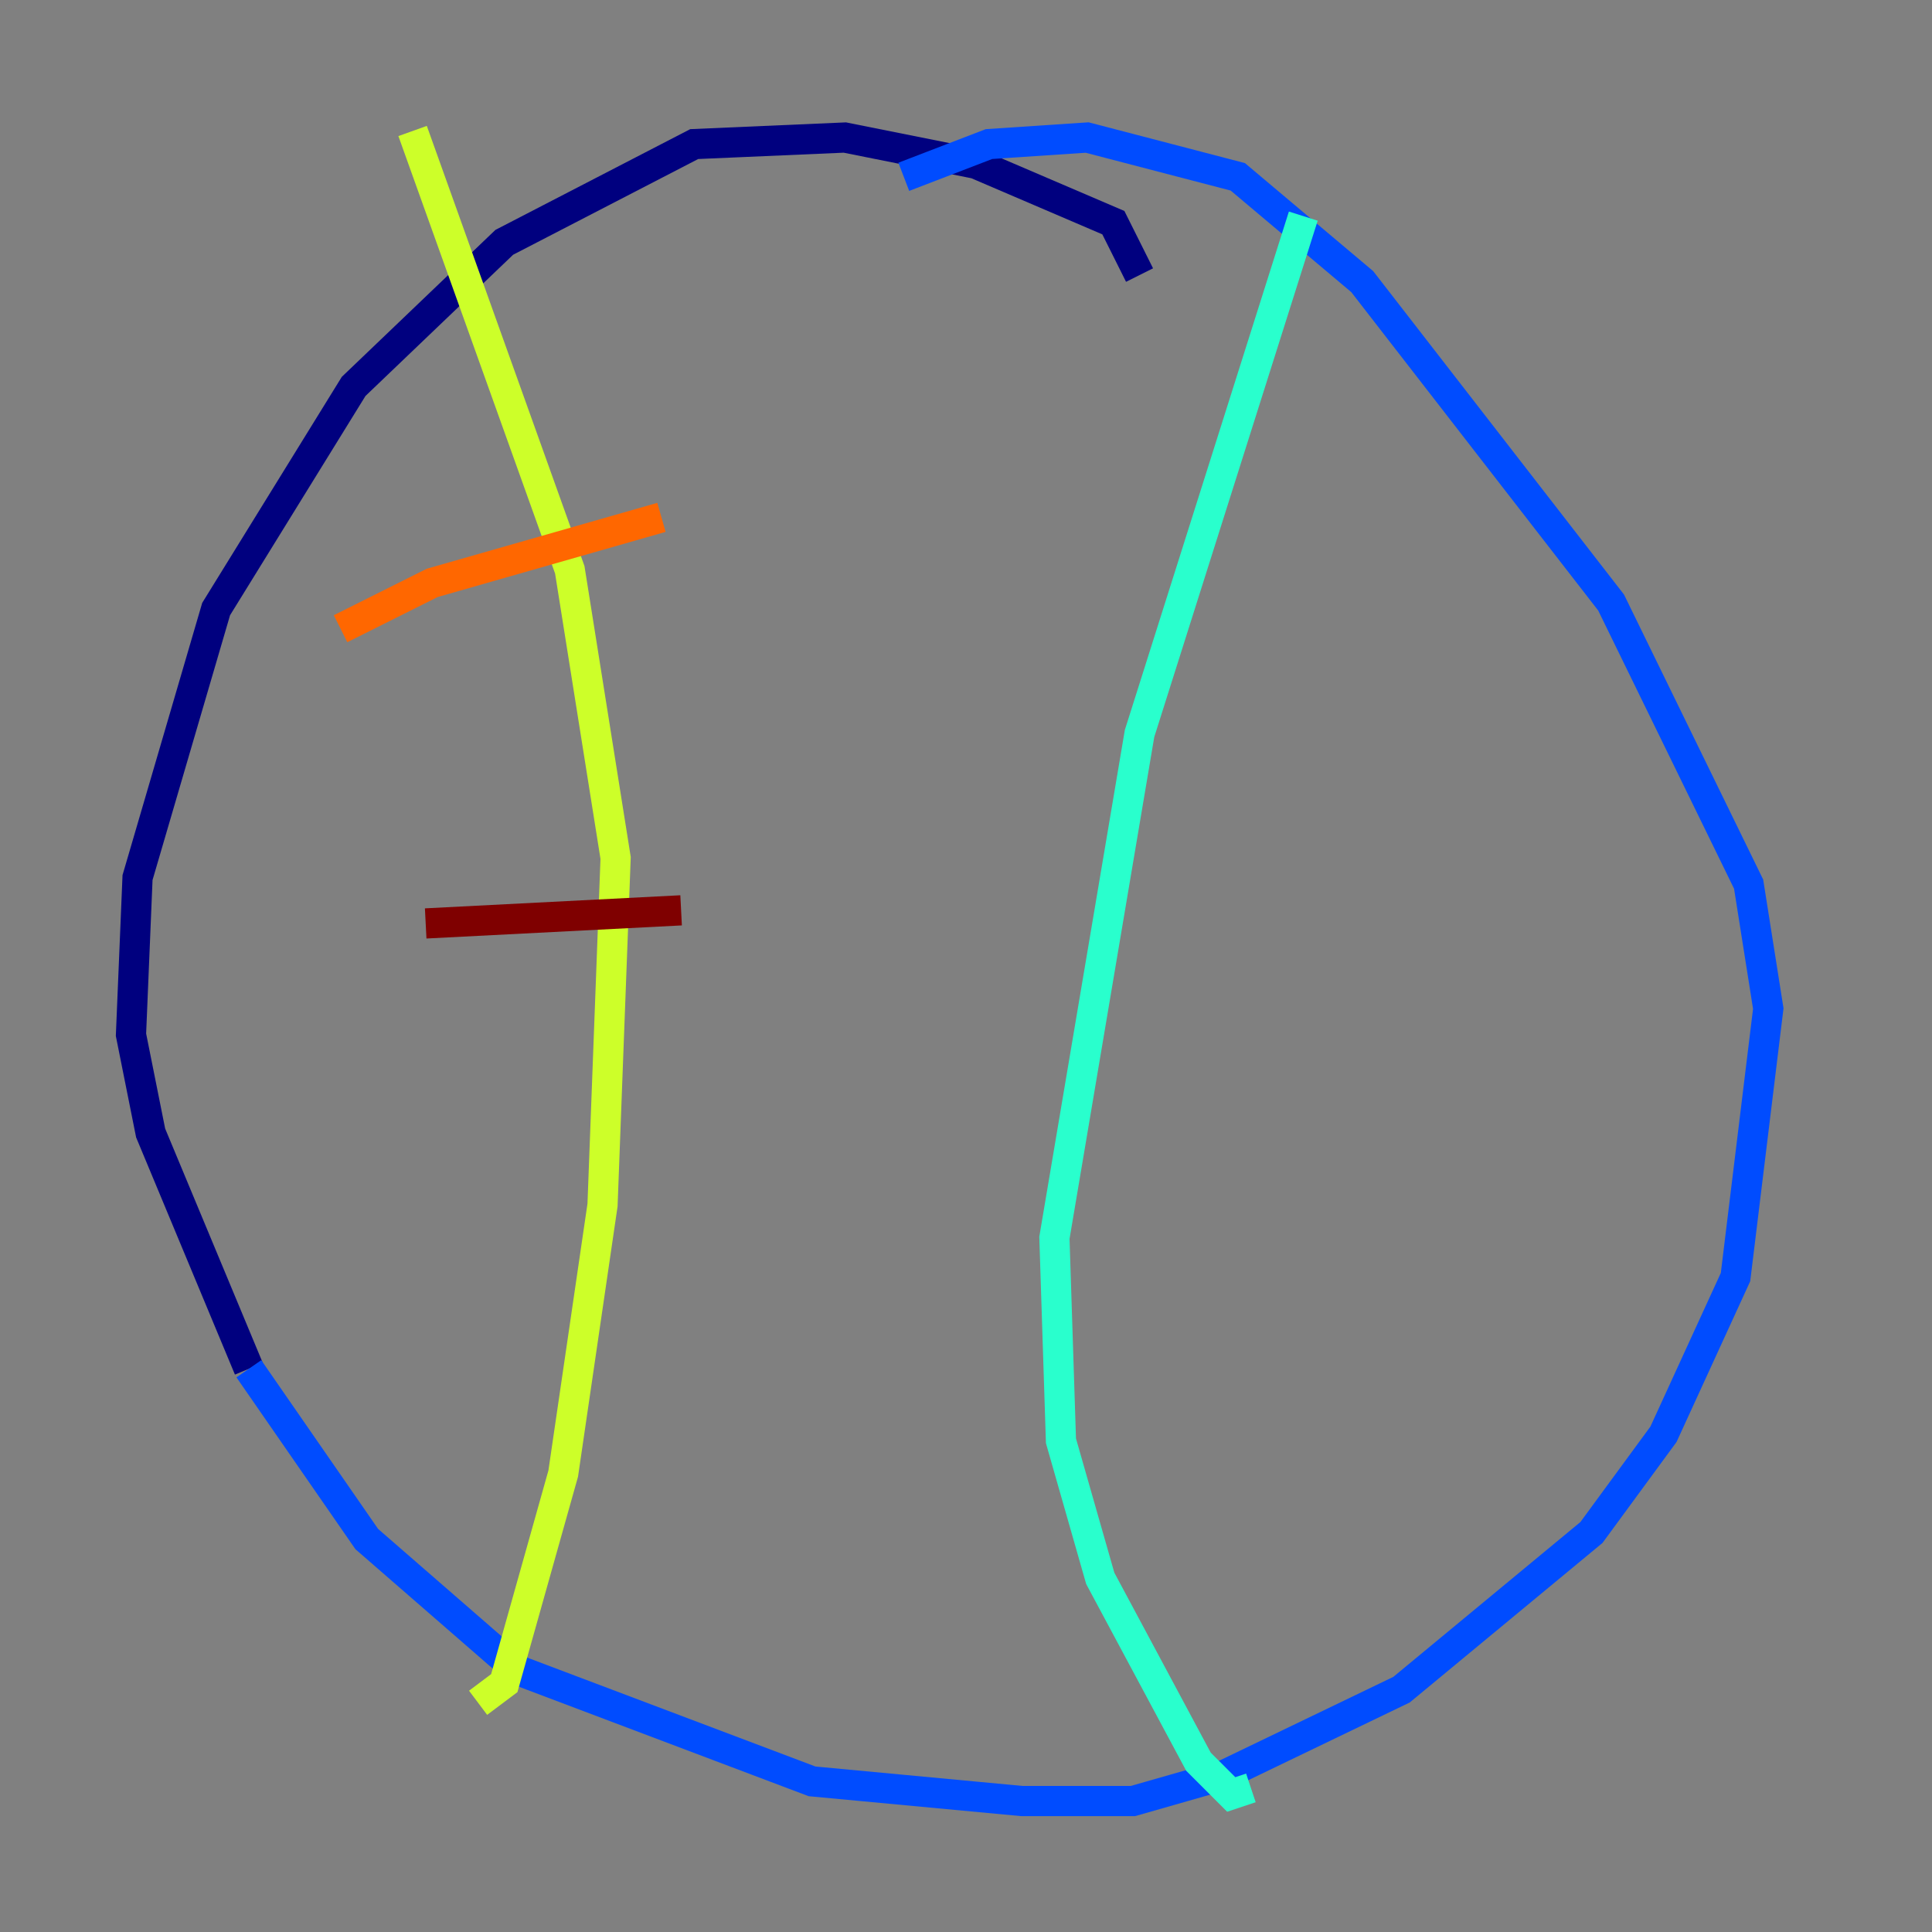 <?xml version="1.0" encoding="utf-8" ?>
<svg baseProfile="tiny" height="128" version="1.2" viewBox="0,0,128,128" width="128" xmlns="http://www.w3.org/2000/svg" xmlns:ev="http://www.w3.org/2001/xml-events" xmlns:xlink="http://www.w3.org/1999/xlink"><rect x="0" y="0" width="128" height="128" fill="#808080" stroke="none"/><defs /><polyline fill="none" points="75.498,18.224 73.763,14.752 64.651,10.848 55.973,9.112 45.993,9.546 33.41,16.054 23.43,25.6 14.319,40.352 9.112,58.142 8.678,68.556 9.98,75.064 16.488,90.685" stroke="#00007f" stroke-width="2" /><polyline fill="none" points="16.488,90.685 24.298,101.966 34.278,110.644 53.803,118.02 67.688,119.322 75.064,119.322 81.139,117.586 92.854,111.946 105.437,101.532 110.21,95.024 114.983,84.61 117.153,66.82 115.851,58.576 106.739,39.919 90.251,18.658 82.007,11.715 72.027,9.112 65.519,9.546 59.878,11.715" stroke="#004cff" stroke-width="2" /><polyline fill="none" points="86.346,14.319 75.498,48.597 69.858,82.007 70.291,95.458 72.895,104.57 79.403,116.719 81.573,118.888 82.875,118.454" stroke="#29ffcd" stroke-width="2" /><polyline fill="none" points="27.336,8.678 37.749,37.749 40.786,56.841 39.919,79.837 37.315,97.627 33.41,111.512 31.675,112.814" stroke="#cdff29" stroke-width="2" /><polyline fill="none" points="22.563,41.654 28.637,38.617 43.824,34.278" stroke="#ff6700" stroke-width="2" /><polyline fill="none" points="28.203,61.18 45.125,60.312" stroke="#7f0000" stroke-width="2" /></svg>
